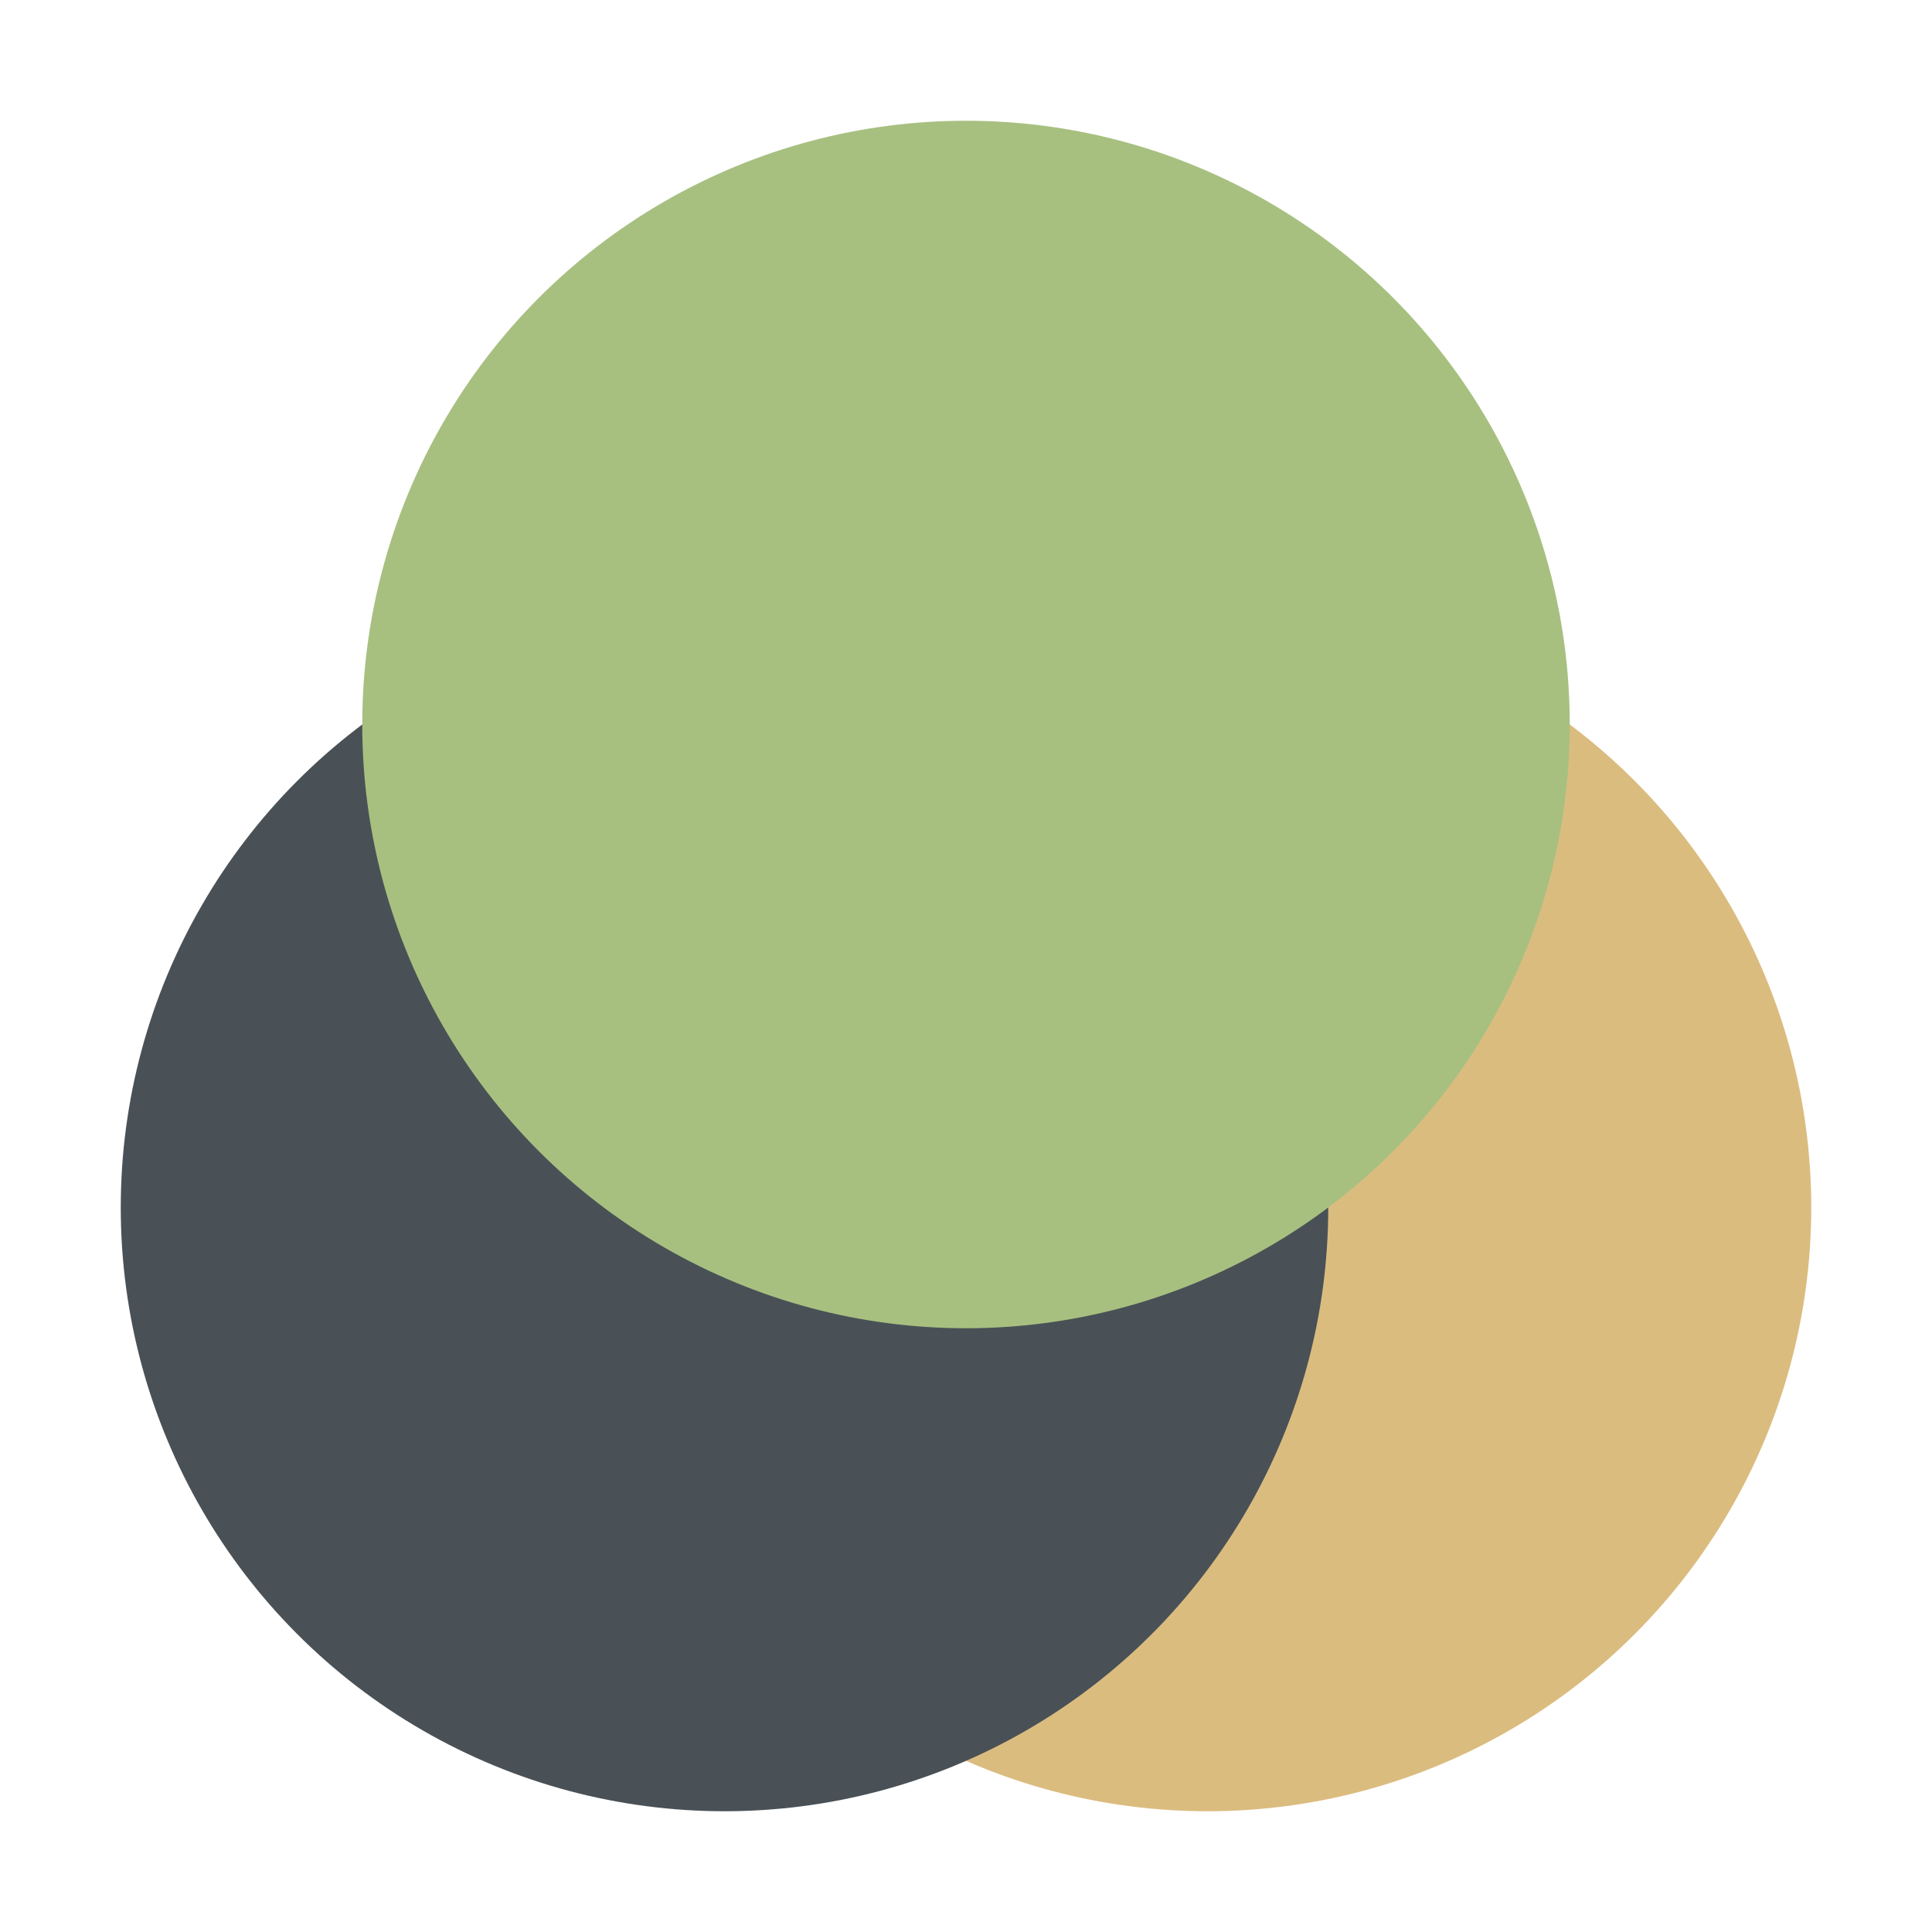 <svg xmlns="http://www.w3.org/2000/svg" width="16" height="16" viewBox="0 0 16 16">
 <circle style="fill:#dbbc7f" cx="10" cy="10" r="5"/>
 <circle style="fill:#495156" cx="6" cy="10" r="5"/>
 <circle style="fill:#a7c080" cx="8" cy="6" r="5"/>
</svg>
